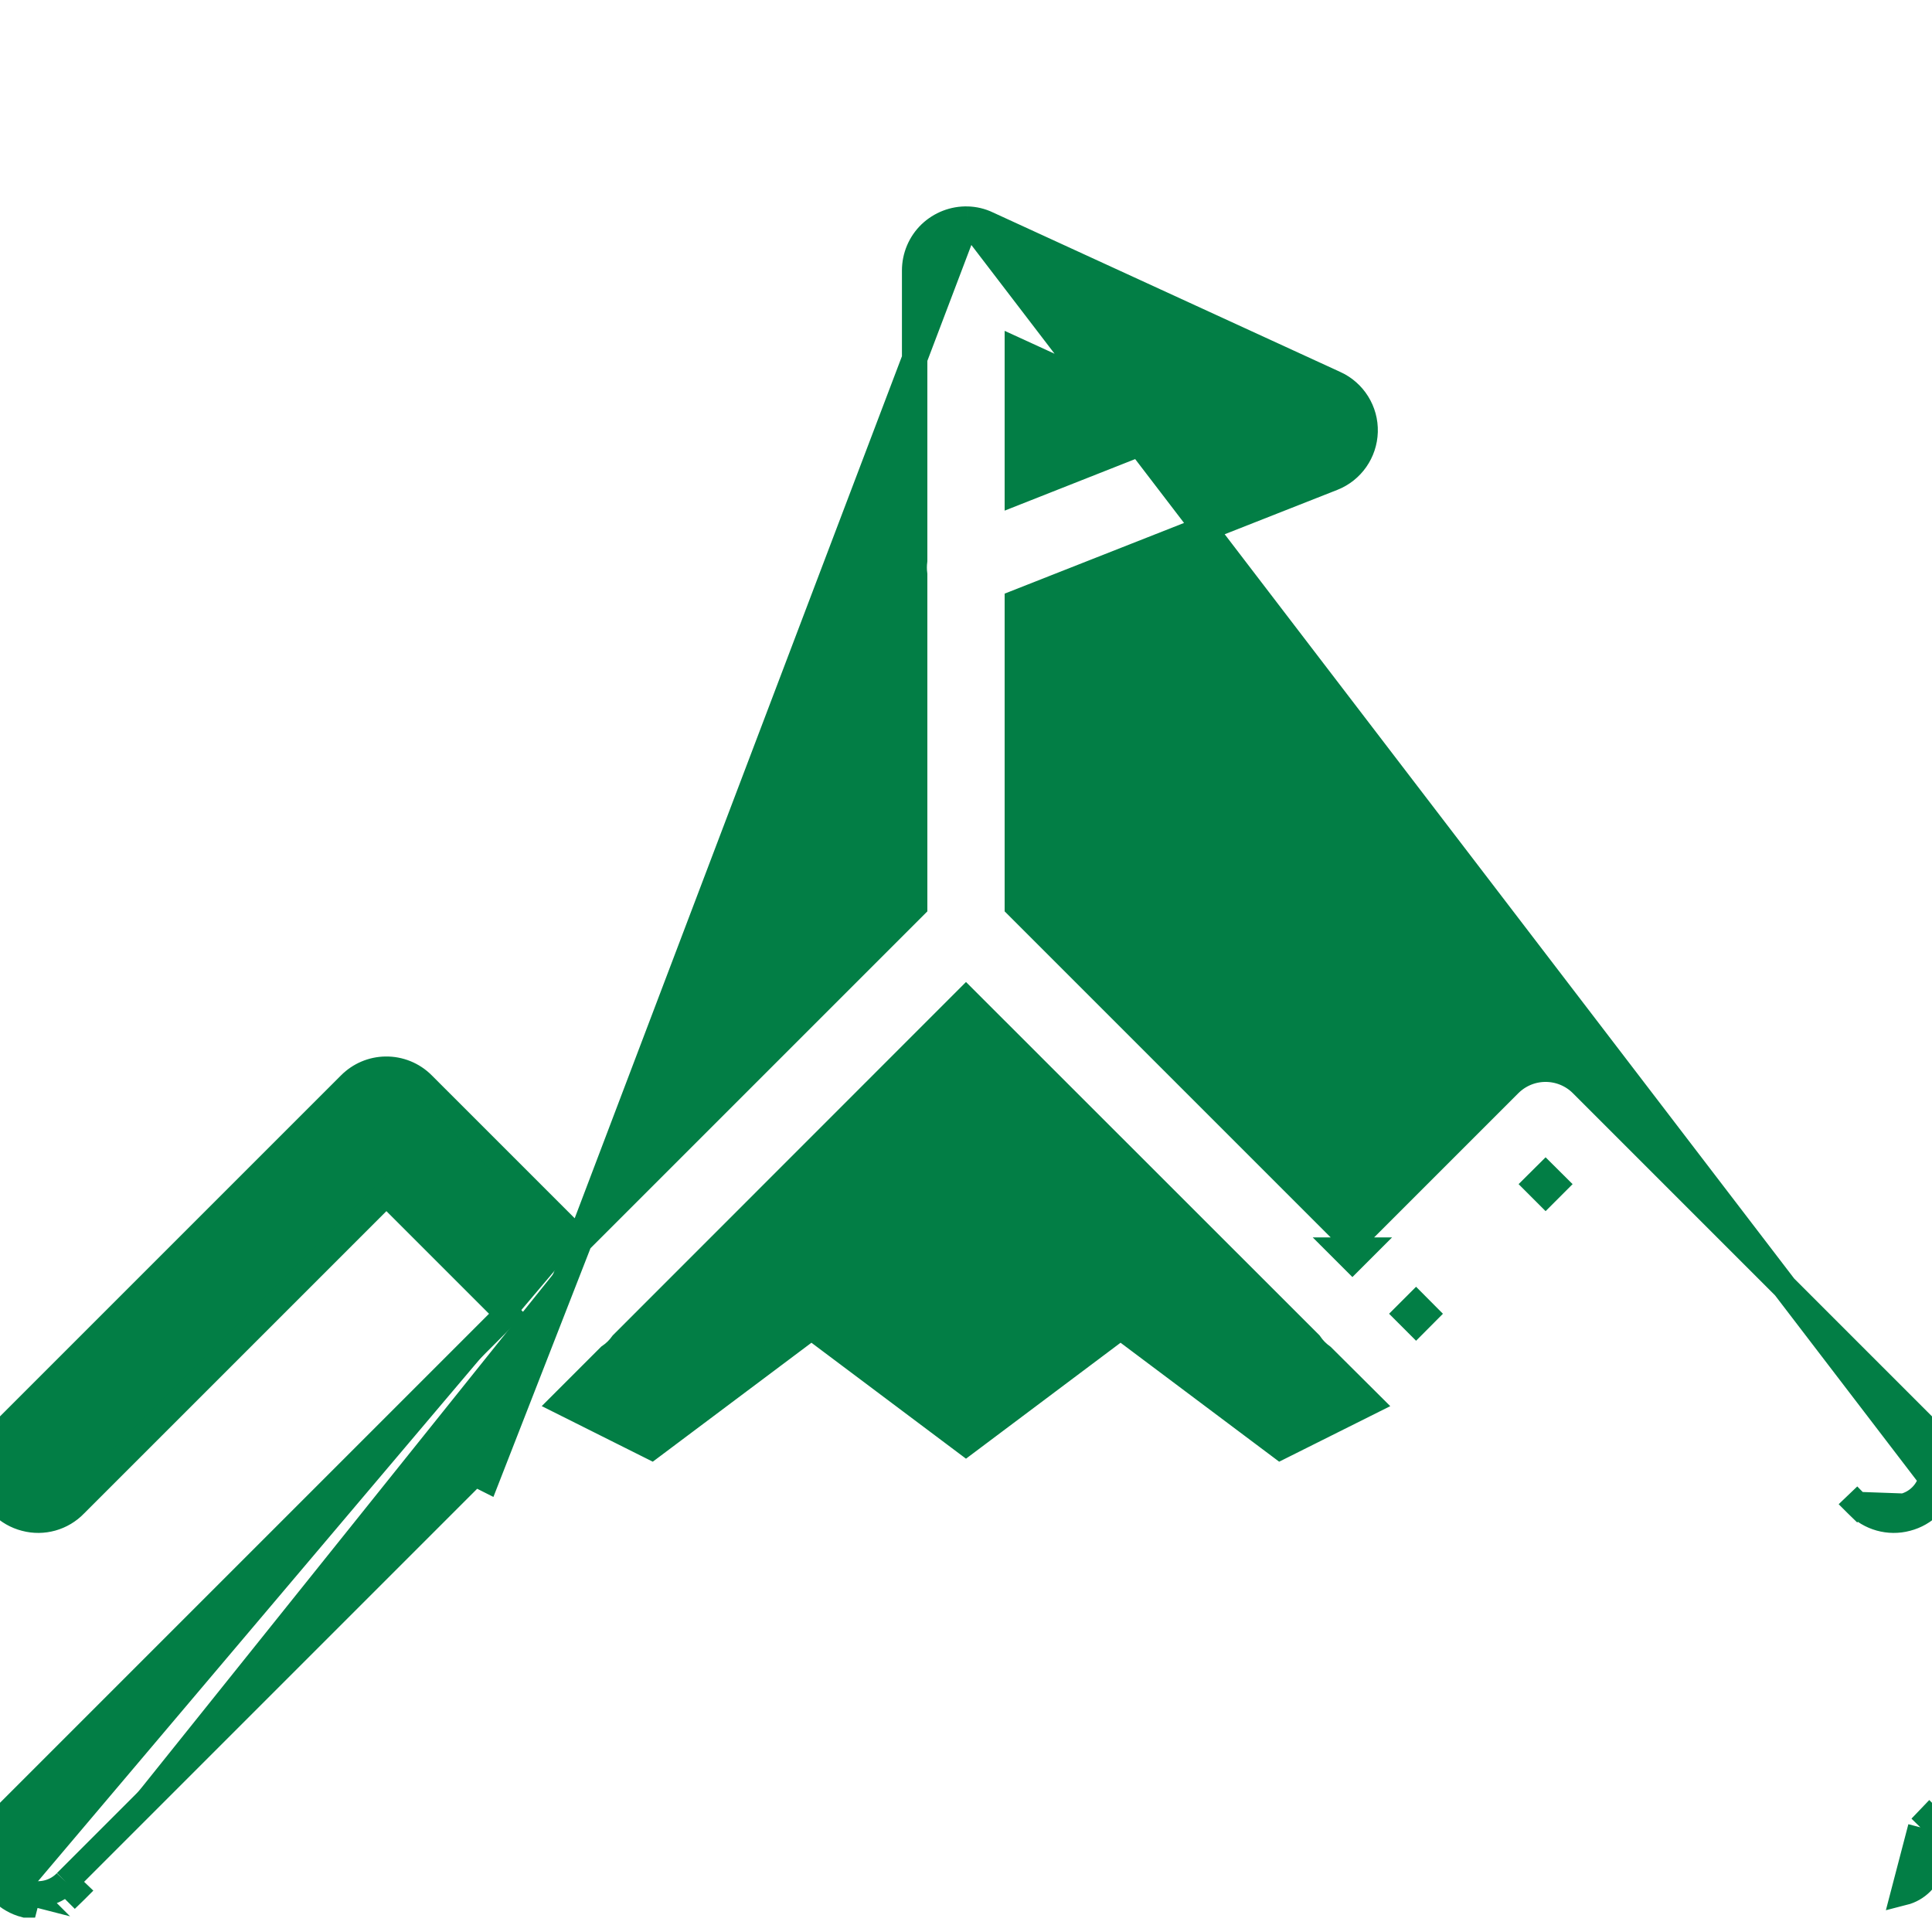 <svg width="38" height="38" viewBox="0 0 38 38" fill="none" xmlns="http://www.w3.org/2000/svg">
<g clip-path="url(#clip0_48_30)">
<path d="M19.031 4.31L19.031 4.31C19.165 4.314 19.3 4.345 19.424 4.405L26.262 7.545L26.263 7.545C26.628 7.714 26.862 8.085 26.85 8.492L26.85 8.492C26.838 8.894 26.59 9.253 26.211 9.403L26.211 9.403L20.01 11.846V17.822L26.6 24.412L29.686 21.326C29.871 21.141 30.12 21.034 30.384 21.03L30.384 21.03C30.657 21.026 30.921 21.132 31.114 21.326L37.952 28.164C38.215 28.416 38.321 28.794 38.227 29.145M19.031 4.31L37.985 29.082M19.031 4.31C18.759 4.302 18.495 4.405 18.298 4.593C18.1 4.784 17.99 5.048 17.99 5.32V11.024C17.978 11.115 17.978 11.21 17.99 11.301V17.822L11.4 24.412M19.031 4.31L11.4 24.412M38.227 29.145C38.227 29.146 38.227 29.146 38.227 29.147L37.985 29.082M38.227 29.145C38.227 29.145 38.227 29.144 38.227 29.144L37.985 29.082M38.227 29.145C38.136 29.5 37.86 29.776 37.505 29.867M37.985 29.082C37.917 29.349 37.709 29.557 37.442 29.625M37.505 29.867C37.506 29.867 37.507 29.867 37.507 29.866L37.442 29.625M37.505 29.867C37.154 29.961 36.776 29.855 36.524 29.592M37.505 29.867C37.505 29.867 37.504 29.867 37.504 29.867L37.442 29.625M37.442 29.625L36.524 29.592M36.524 29.592L36.526 29.594L36.703 29.417L36.522 29.59C36.523 29.591 36.523 29.591 36.524 29.592ZM11.4 24.412L8.314 21.326C8.121 21.132 7.857 21.026 7.585 21.03L7.584 21.03C7.32 21.034 7.071 21.141 6.886 21.326L0.048 28.164C-0.215 28.416 -0.321 28.794 -0.227 29.145C-0.136 29.5 0.14 29.776 0.495 29.867C0.846 29.961 1.224 29.855 1.476 29.592L7.6 23.468L9.972 25.84L0.048 35.764C-0.215 36.016 -0.321 36.394 -0.227 36.745C-0.136 37.1 0.14 37.376 0.495 37.467C0.495 37.467 0.496 37.467 0.496 37.467L0.558 37.225M11.4 24.412L9.572 29.096L9.427 29.023L9.336 28.978L1.297 37.017M0.558 37.225C0.822 37.296 1.107 37.216 1.297 37.017M0.558 37.225C0.291 37.157 0.083 36.949 0.015 36.682L0.558 37.225ZM1.297 37.017L1.474 37.194L1.476 37.192C1.477 37.191 1.477 37.191 1.478 37.19L1.297 37.017ZM37.985 36.682L38.227 36.747C38.227 36.746 38.227 36.746 38.227 36.745C38.227 36.745 38.227 36.744 38.227 36.744L37.985 36.682ZM37.985 36.682C37.917 36.949 37.709 37.157 37.442 37.225L37.777 35.943M37.985 36.682C38.056 36.418 37.976 36.133 37.777 35.943M37.777 35.943L37.954 35.766L37.952 35.764C37.952 35.763 37.951 35.763 37.95 35.762L37.777 35.943ZM30.577 23.291L30.4 23.115L30.223 23.291L30.4 23.468L30.577 23.291ZM28.028 25.84L27.852 25.663L27.675 25.84L27.852 26.017L28.028 25.84ZM26.6 24.765L26.777 24.588H26.423L26.6 24.765ZM22.19 26.21L22.04 26.098L21.89 26.21L19 28.378L16.11 26.21L15.96 26.098L15.81 26.21L12.813 28.457L11.077 27.588L11.986 26.679C12.088 26.61 12.173 26.525 12.242 26.429L19 19.668L25.761 26.426C25.83 26.528 25.916 26.613 26.011 26.682L26.922 27.589L25.186 28.457L22.19 26.21ZM20.01 6.897L23.267 8.39L20.01 9.676V6.897Z" fill="#027E45" stroke="#027E45" stroke-width="0.5"/>
</g>
<defs>
<clipPath id="clip0_48_30">
<rect width="38" height="38" fill="white"/>
</clipPath>
</defs>
</svg>
